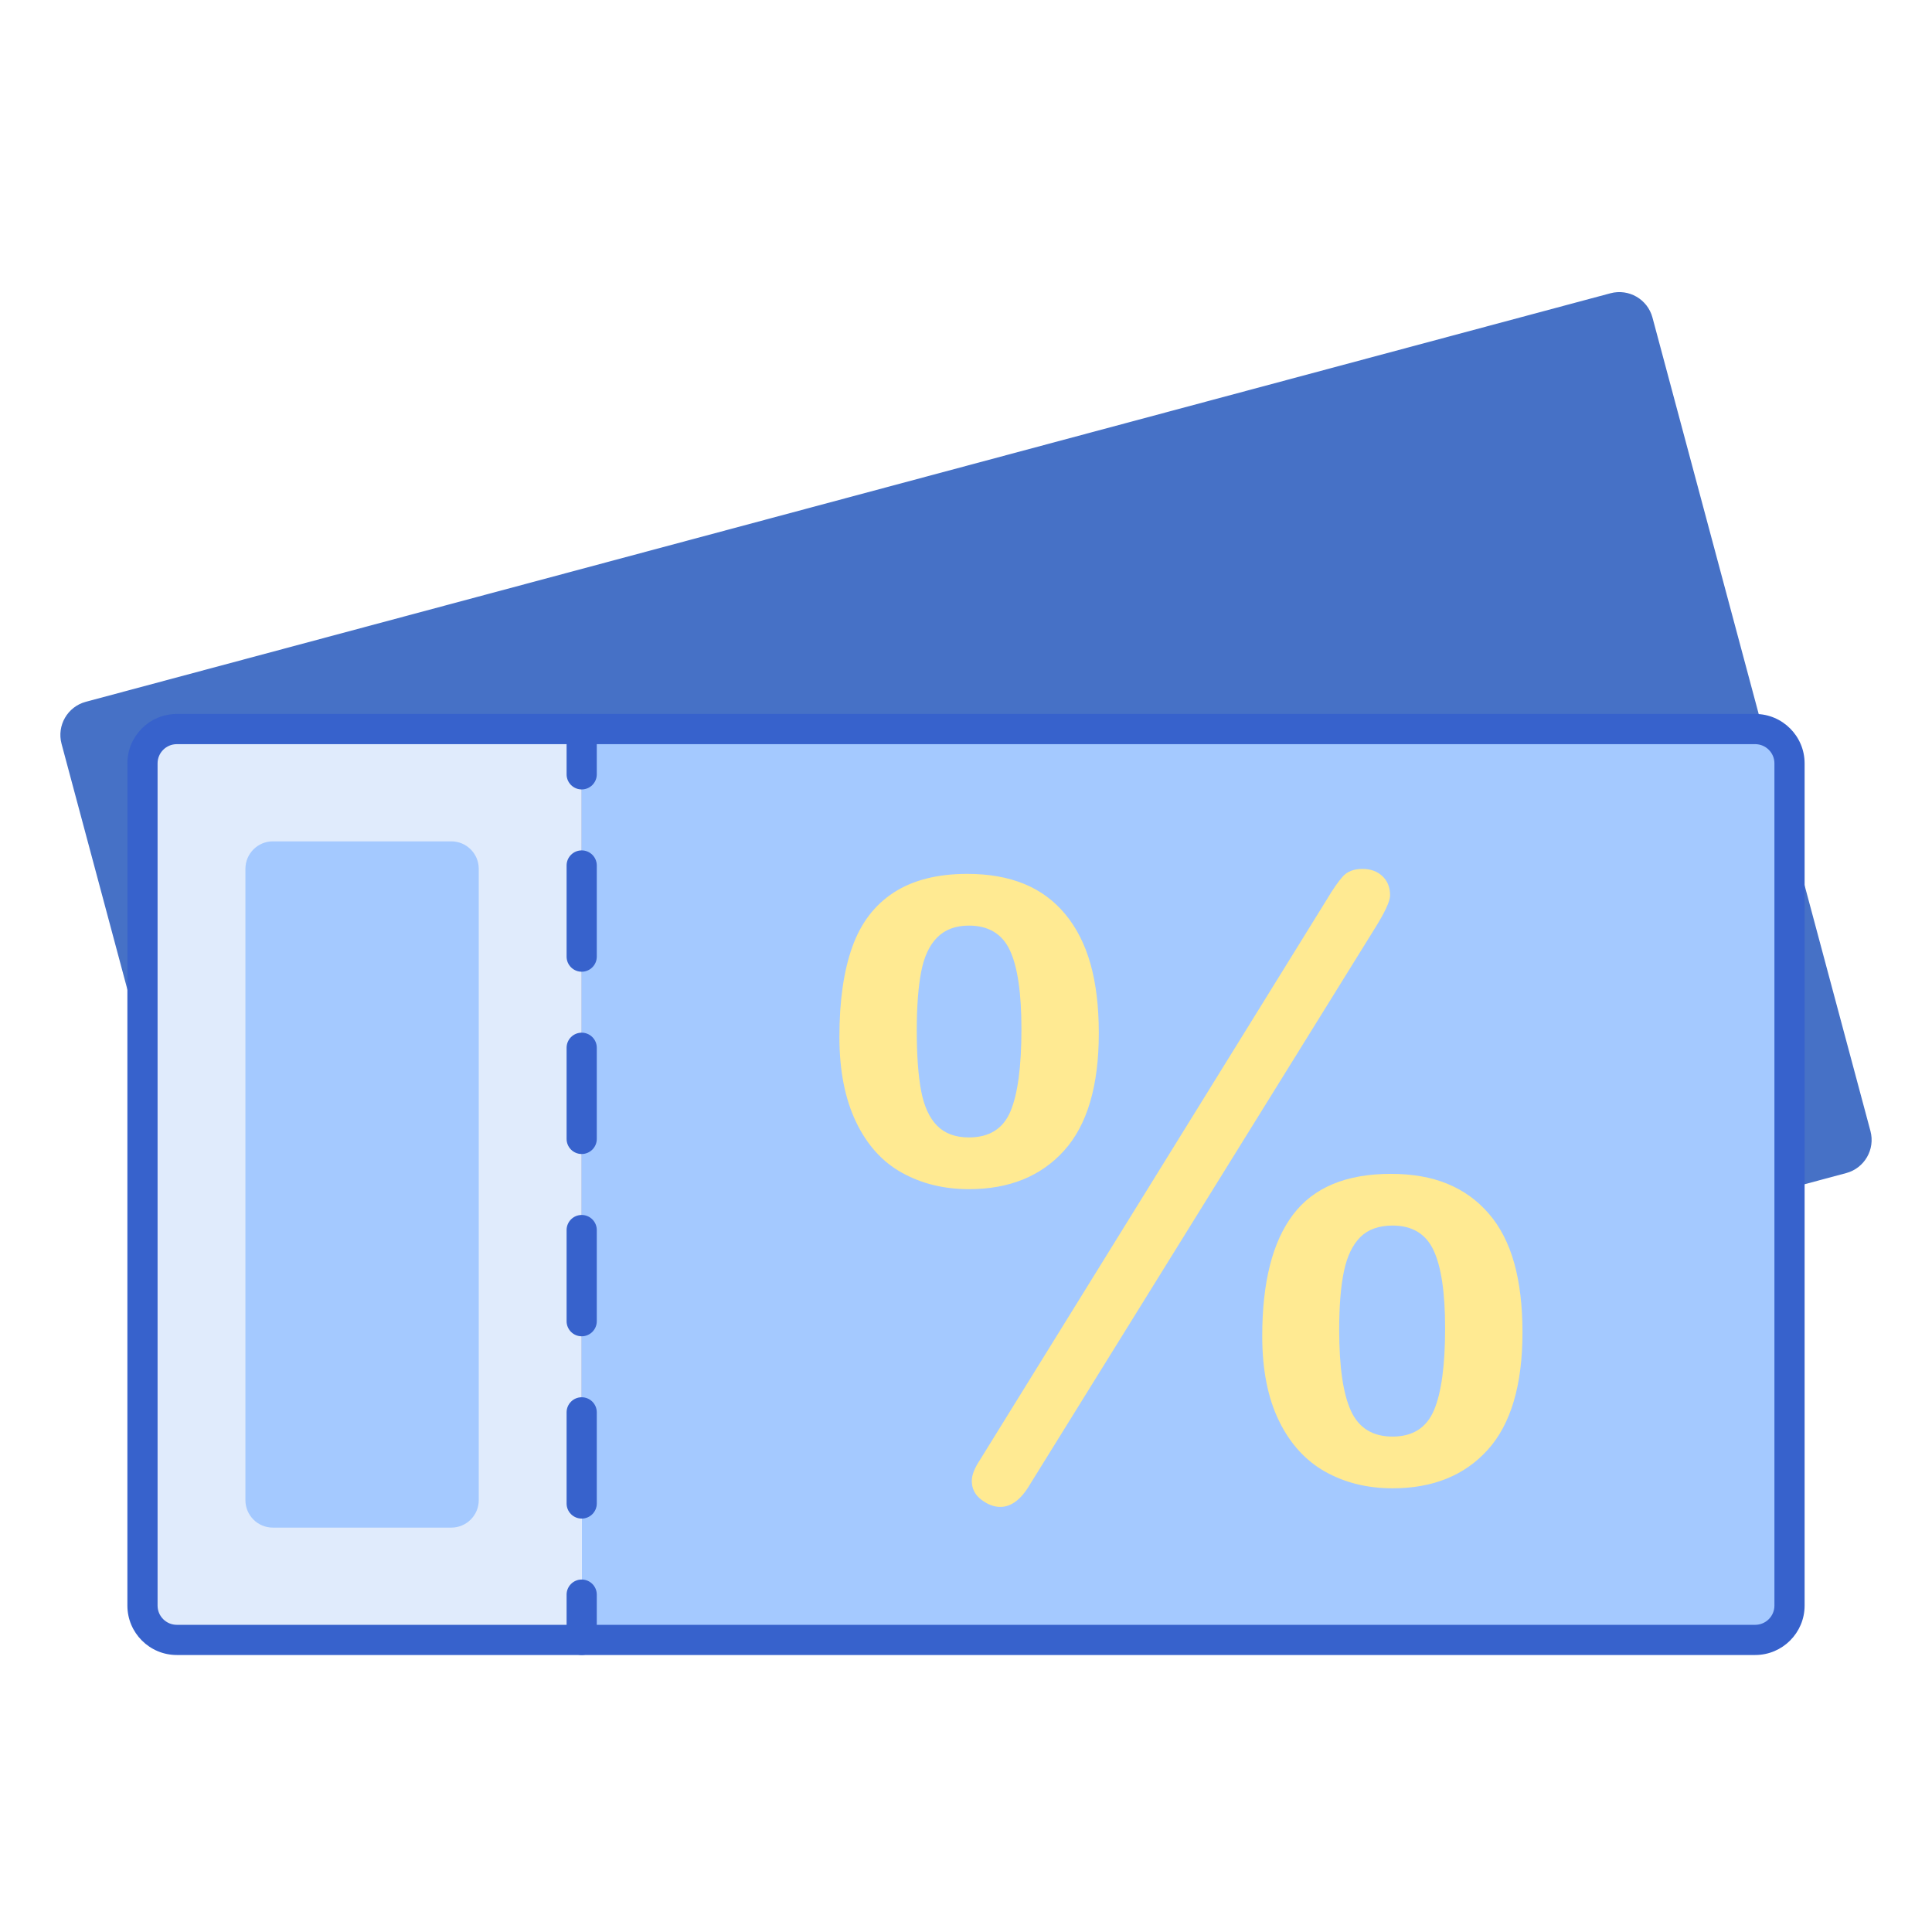 <svg id="Layer_1" enable-background="new 0 0 256 256" height="512" viewBox="0 0 256 256" width="512" xmlns="http://www.w3.org/2000/svg"><g><g><path d="m213.392 38.859-150.198 40.246-51.823 13.886c-2.425.65-3.865 3.143-3.215 5.569l28.884 107.795c.65 2.426 3.143 3.865 5.569 3.215l51.823-13.886 150.198-40.245c2.426-.65 3.865-3.143 3.215-5.569l-28.885-107.796c-.65-2.425-3.143-3.865-5.568-3.215z" fill="#4671c6"/></g><g><path d="m232.574 96.605h-155.497v120.692h155.496c2.511 0 4.547-2.036 4.547-4.547v-111.598c0-2.512-2.035-4.547-4.546-4.547z" fill="#a4c9ff"/></g><g><path d="m23.426 217.297h53.651v-120.692h-53.651c-2.511 0-4.547 2.036-4.547 4.547v111.598c.001 2.511 2.036 4.547 4.547 4.547z" fill="#e0ebfc"/></g><g><path d="m32.52 198.78v-83.659c0-2.009 1.628-3.637 3.637-3.637h23.643c2.009 0 3.637 1.628 3.637 3.637v83.659c0 2.009-1.628 3.637-3.637 3.637h-23.643c-2.009 0-3.637-1.628-3.637-3.637z" fill="#a4c9ff"/></g><g><g><path d="m77.077 104.605c-1.104 0-2-.896-2-2v-6c0-1.104.896-2 2-2s2 .896 2 2v6c0 1.104-.895 2-2 2z" fill="#3762cc"/></g><g><path d="m77.077 201.22c-1.104 0-2-.896-2-2v-12.077c0-1.104.896-2 2-2s2 .896 2 2v12.077c0 1.104-.895 2-2 2zm0-24.154c-1.104 0-2-.896-2-2v-12.077c0-1.104.896-2 2-2s2 .896 2 2v12.077c0 1.104-.895 2-2 2zm0-24.154c-1.104 0-2-.896-2-2v-12.077c0-1.104.896-2 2-2s2 .896 2 2v12.077c0 1.105-.895 2-2 2zm0-24.154c-1.104 0-2-.896-2-2v-12.077c0-1.104.896-2 2-2s2 .896 2 2v12.077c0 1.105-.895 2-2 2z" fill="#3762cc"/></g><g><path d="m77.077 219.297c-1.104 0-2-.896-2-2v-6c0-1.104.896-2 2-2s2 .896 2 2v6c0 1.104-.895 2-2 2z" fill="#3762cc"/></g></g><g><path d="m145.597 136.901c0 6.981-1.535 12.171-4.605 15.57s-7.274 5.099-12.609 5.099c-3.29 0-6.242-.721-8.854-2.166-2.613-1.443-4.651-3.701-6.112-6.771-1.463-3.07-2.193-6.816-2.193-11.239 0-4.751.567-8.717 1.7-11.897 1.132-3.18 2.969-5.592 5.509-7.237 2.541-1.645 5.785-2.467 9.732-2.467 2.851 0 5.354.439 7.511 1.316 2.155.877 3.983 2.22 5.482 4.03 1.498 1.809 2.613 4.012 3.344 6.606.729 2.596 1.095 5.648 1.095 9.156zm-10.252-.548c0-4.788-.512-8.269-1.535-10.444-1.023-2.174-2.833-3.262-5.427-3.262-1.755 0-3.152.521-4.194 1.562-1.042 1.042-1.755 2.577-2.138 4.605-.384 2.028-.575 4.615-.575 7.757 0 3.253.192 5.903.575 7.949.384 2.047 1.087 3.591 2.111 4.633 1.023 1.042 2.431 1.562 4.222 1.562 2.704 0 4.54-1.151 5.509-3.454.967-2.3 1.452-5.937 1.452-10.908zm46.819-13.322-45.667 73.628c-1.17 2.01-2.486 3.015-3.947 3.015-.842 0-1.682-.32-2.522-.959-.842-.64-1.261-1.472-1.261-2.494 0-.768.365-1.7 1.096-2.796l45.943-74.231c.803-1.352 1.507-2.366 2.11-3.043.604-.676 1.471-1.014 2.605-1.014 1.097 0 1.982.32 2.659.959.676.64 1.014 1.49 1.014 2.549-.001.768-.678 2.23-2.03 4.386zm19.572 53.508c0 6.981-1.535 12.171-4.605 15.57s-7.274 5.099-12.609 5.099c-3.327 0-6.296-.731-8.91-2.193-2.613-1.461-4.659-3.709-6.14-6.743-1.48-3.033-2.22-6.779-2.22-11.239 0-7.127 1.36-12.49 4.084-16.091 2.723-3.599 7.045-5.4 12.966-5.4 2.851 0 5.345.439 7.483 1.316 2.137.877 3.965 2.193 5.482 3.947s2.64 3.939 3.372 6.551c.731 2.613 1.097 5.674 1.097 9.183zm-10.252-.549c0-4.715-.512-8.159-1.535-10.334-1.024-2.174-2.833-3.262-5.428-3.262-1.828 0-3.254.512-4.277 1.535-1.024 1.024-1.746 2.531-2.165 4.523-.421 1.993-.63 4.578-.63 7.758 0 4.898.52 8.48 1.562 10.745 1.042 2.267 2.878 3.399 5.51 3.399 2.668 0 4.495-1.16 5.482-3.481.988-2.321 1.481-5.948 1.481-10.883z" fill="#ffea92"/></g><g><path d="m232.573 219.297h-209.146c-3.61 0-6.547-2.937-6.547-6.547v-111.599c0-3.61 2.937-6.546 6.547-6.546h209.146c3.61 0 6.547 2.937 6.547 6.546v111.599c0 3.61-2.936 6.547-6.547 6.547zm-209.146-120.692c-1.404 0-2.547 1.142-2.547 2.546v111.599c0 1.404 1.143 2.547 2.547 2.547h209.146c1.404 0 2.547-1.143 2.547-2.547v-111.599c0-1.404-1.143-2.546-2.547-2.546z" fill="#3762cc"/></g></g></svg>